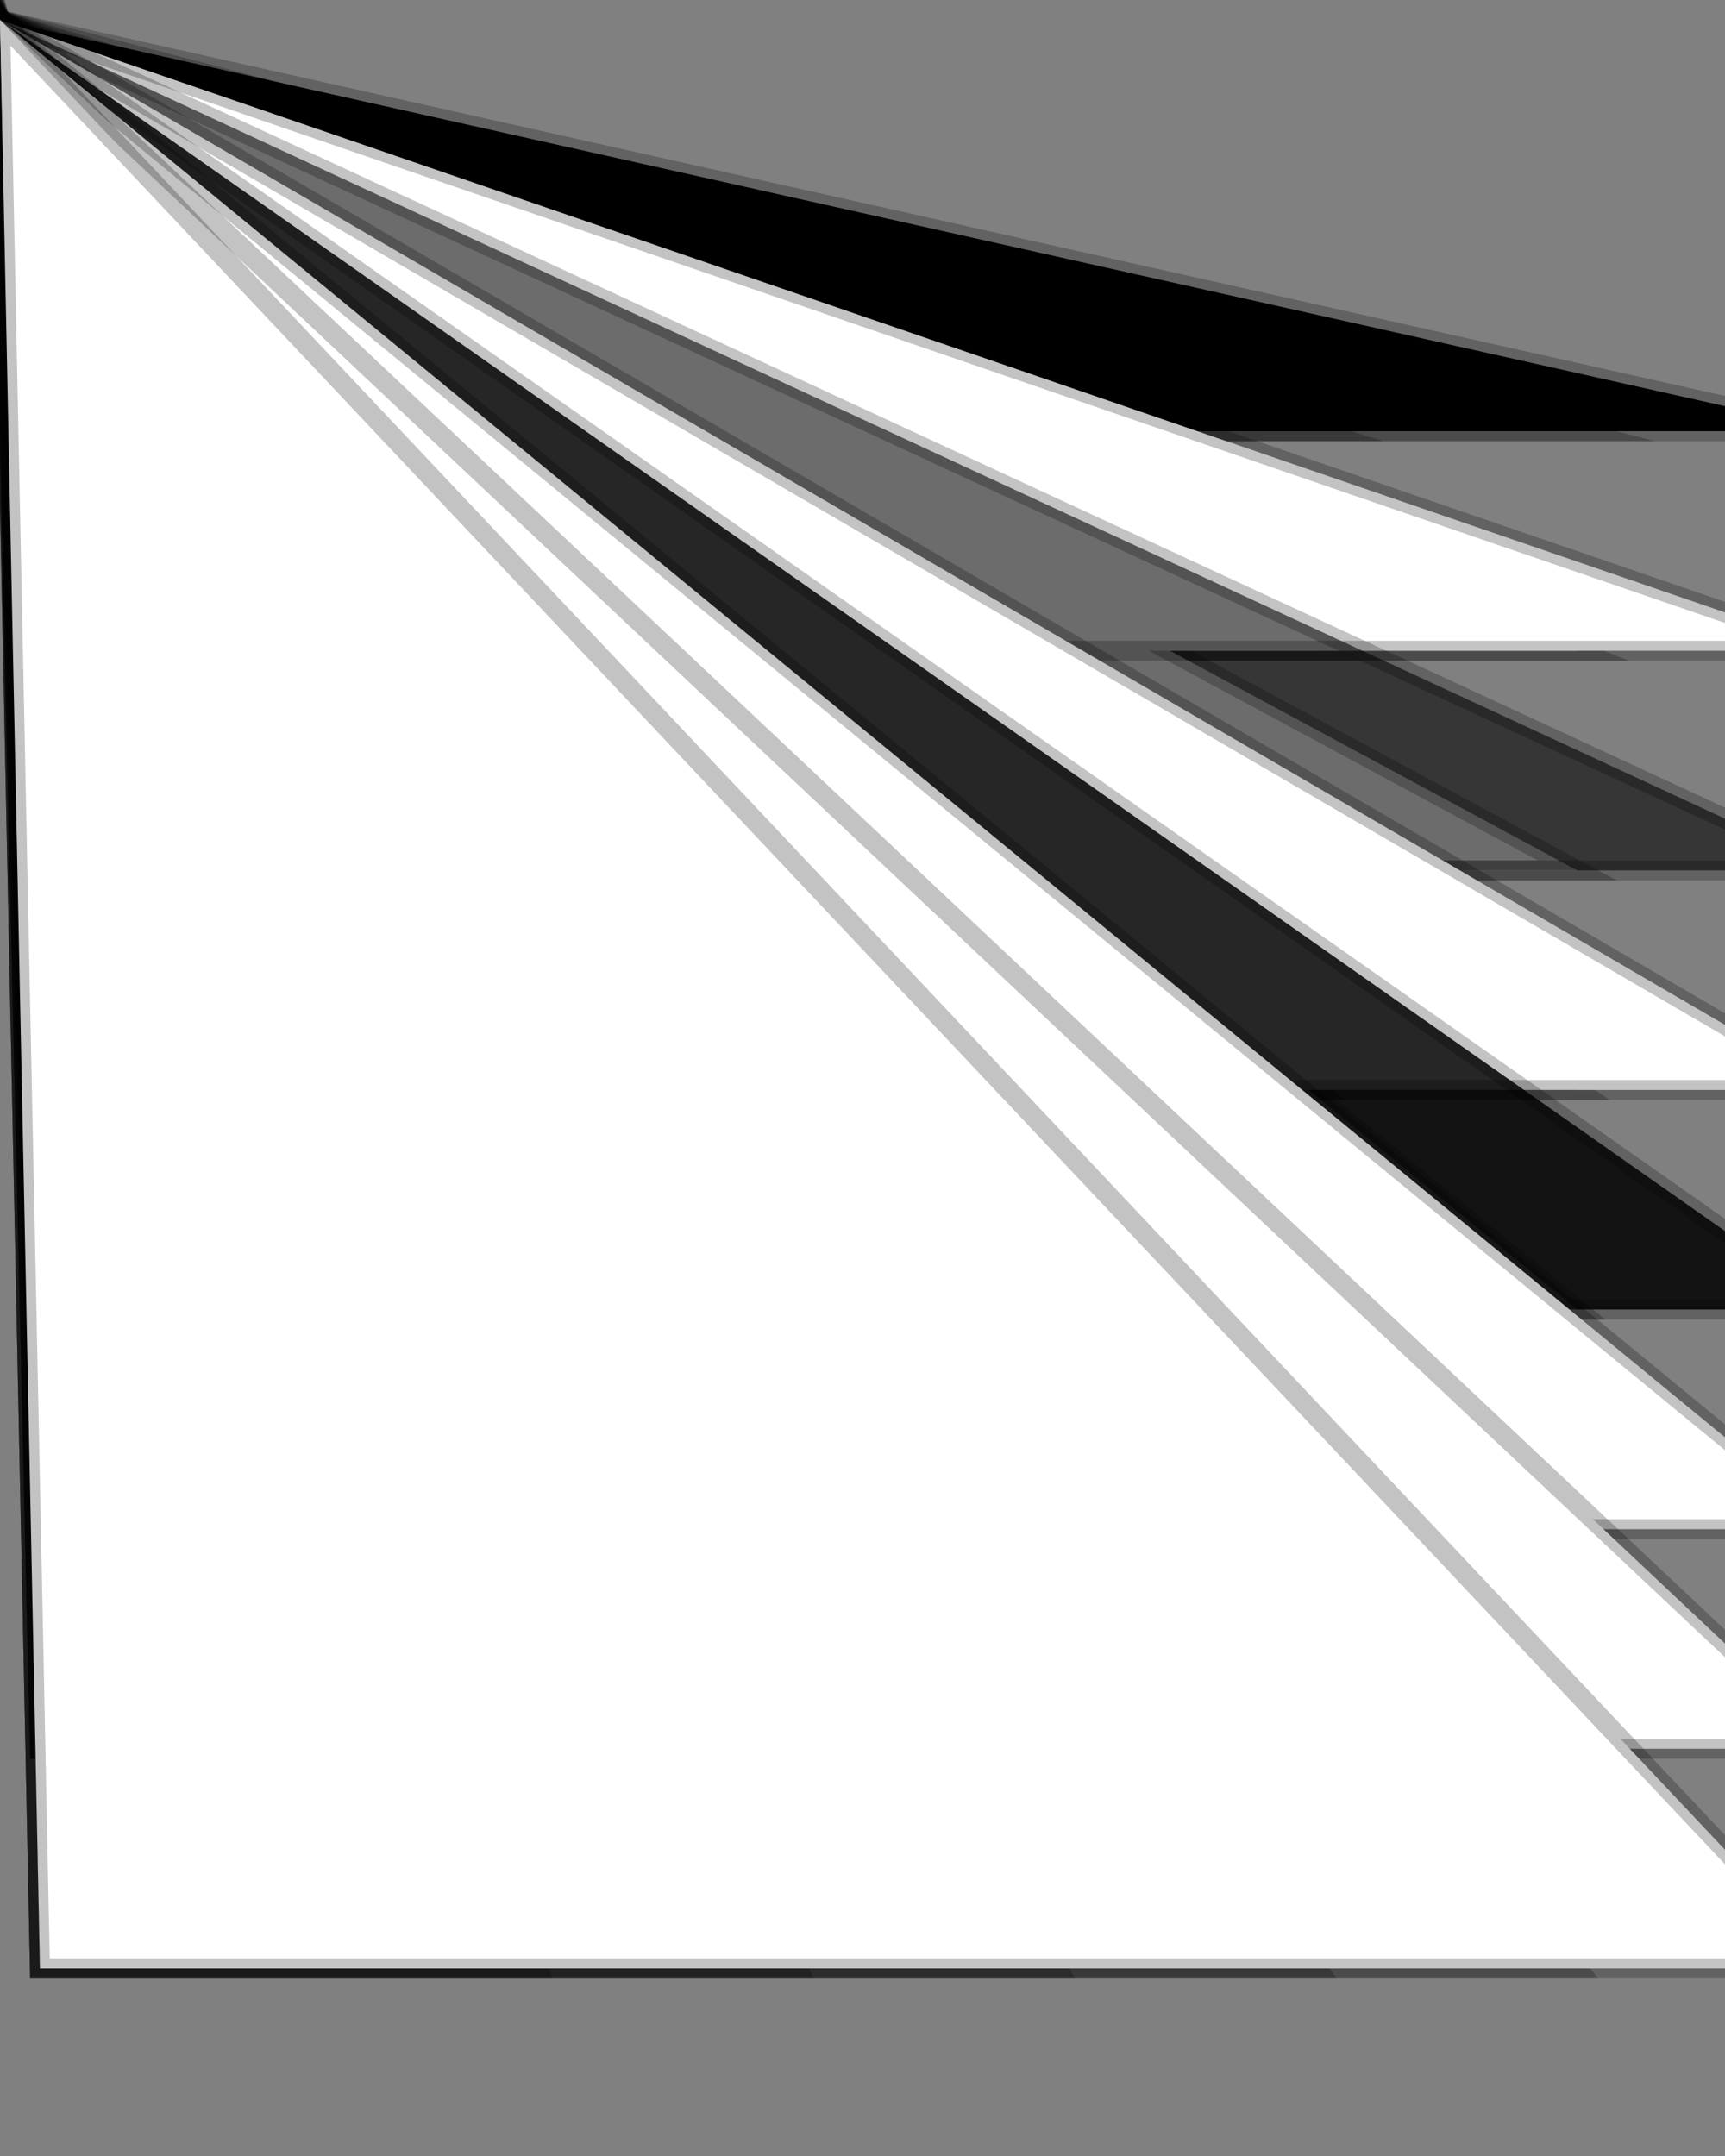 <?xml version="1.0"?>
<!DOCTYPE svg PUBLIC '-//W3C//DTD SVG 1.0//EN'
          'http://www.w3.org/TR/2001/REC-SVG-20010904/DTD/svg10.dtd'>
<svg xmlns:xlink="http://www.w3.org/1999/xlink" style="fill-opacity:1; color-rendering:auto; color-interpolation:auto; text-rendering:auto; stroke:black; stroke-linecap:square; stroke-miterlimit:10; shape-rendering:auto; stroke-opacity:1; fill:black; stroke-dasharray:none; font-weight:normal; stroke-width:1; font-family:'Dialog'; font-style:normal; stroke-linejoin:miter; font-size:12px; stroke-dashoffset:0; image-rendering:auto;" width="864" height="1080" xmlns="http://www.w3.org/2000/svg"
><rect width="100%" height="100%" fill="#808080" stroke="none"/><!--Generated by the Batik Graphics2D SVG Generator--><defs id="genericDefs"
  /><g
  ><g style="fill:white; stroke:white;"
    ><path style="stroke:none;" d="M270 216 L0 10 L20 216 Z"
    /></g
    ><g
    ><path style="fill:none;" d="M270 216 L0 10 L20 216 Z"
    /></g
    ><g style="fill:white; stroke-width:10; stroke-linecap:round; stroke:white;"
    ><path style="stroke:none;" d="M270 326 L0 10 L20 326 Z"
    /></g
    ><g style="fill:rgb(0,0,0); fill-opacity:0.235; stroke-width:10; stroke-opacity:0.235; stroke-linecap:round; stroke:rgb(0,0,0);"
    ><path style="fill:none;" d="M270 326 L0 10 L20 326 Z"
    /></g
    ><g style="fill:white; stroke-width:10; stroke-linecap:round; stroke:white;"
    ><path style="stroke:none;" d="M270 436 L0 10 L20 436 Z"
    /></g
    ><g style="fill:rgb(0,0,0); fill-opacity:0.235; stroke-width:10; stroke-opacity:0.235; stroke-linecap:round; stroke:rgb(0,0,0);"
    ><path style="fill:none;" d="M270 436 L0 10 L20 436 Z"
    /></g
    ><g style="fill:white; stroke-width:10; stroke-linecap:round; stroke:white;"
    ><path style="stroke:none;" d="M270 546 L0 10 L20 546 Z"
    /></g
    ><g style="fill:rgb(0,0,0); fill-opacity:0.235; stroke-width:10; stroke-opacity:0.235; stroke-linecap:round; stroke:rgb(0,0,0);"
    ><path style="fill:none;" d="M270 546 L0 10 L20 546 Z"
    /></g
    ><g style="fill:white; stroke-width:10; stroke-linecap:round; stroke:white;"
    ><path style="stroke:none;" d="M270 656 L0 10 L20 656 Z"
    /></g
    ><g style="fill:rgb(0,0,0); fill-opacity:0.235; stroke-width:10; stroke-opacity:0.235; stroke-linecap:round; stroke:rgb(0,0,0);"
    ><path style="fill:none;" d="M270 656 L0 10 L20 656 Z"
    /></g
    ><g style="fill:white; stroke-width:10; stroke-linecap:round; stroke:white;"
    ><path style="stroke:none;" d="M270 766 L0 10 L20 766 Z"
    /></g
    ><g style="fill:rgb(0,0,0); fill-opacity:0.235; stroke-width:10; stroke-opacity:0.235; stroke-linecap:round; stroke:rgb(0,0,0);"
    ><path style="fill:none;" d="M270 766 L0 10 L20 766 Z"
    /></g
    ><g style="fill:white; stroke-width:10; stroke-linecap:round; stroke:white;"
    ><path style="stroke:none;" d="M270 876 L0 10 L20 876 Z"
    /></g
    ><g style="fill:rgb(0,0,0); fill-opacity:0.235; stroke-width:10; stroke-opacity:0.235; stroke-linecap:round; stroke:rgb(0,0,0);"
    ><path style="fill:none;" d="M270 876 L0 10 L20 876 Z"
    /></g
    ><g style="fill:white; stroke-width:10; stroke-linecap:round; stroke:white;"
    ><path style="stroke:none;" d="M270 986 L0 10 L20 986 Z"
    /></g
    ><g style="fill:rgb(0,0,0); fill-opacity:0.235; stroke-width:10; stroke-opacity:0.235; stroke-linecap:round; stroke:rgb(0,0,0);"
    ><path style="fill:none;" d="M270 986 L0 10 L20 986 Z"
    /></g
    ><g style="fill:white; stroke-width:10; stroke-linecap:round; stroke:white;"
    ><path style="stroke:none;" d="M400 216 L0 10 L20 216 Z"
    /></g
    ><g style="fill:rgb(0,0,0); fill-opacity:0.235; stroke-width:10; stroke-opacity:0.235; stroke-linecap:round; stroke:rgb(0,0,0);"
    ><path style="fill:none;" d="M400 216 L0 10 L20 216 Z"
    /></g
    ><g style="fill:white; stroke-width:10; stroke-linecap:round; stroke:white;"
    ><path style="stroke:none;" d="M400 326 L0 10 L20 326 Z"
    /></g
    ><g style="fill:rgb(0,0,0); fill-opacity:0.235; stroke-width:10; stroke-opacity:0.235; stroke-linecap:round; stroke:rgb(0,0,0);"
    ><path style="fill:none;" d="M400 326 L0 10 L20 326 Z"
    /></g
    ><g style="fill:white; stroke-width:10; stroke-linecap:round; stroke:white;"
    ><path style="stroke:none;" d="M400 436 L0 10 L20 436 Z"
    /></g
    ><g style="fill:rgb(0,0,0); fill-opacity:0.235; stroke-width:10; stroke-opacity:0.235; stroke-linecap:round; stroke:rgb(0,0,0);"
    ><path style="fill:none;" d="M400 436 L0 10 L20 436 Z"
    /></g
    ><g style="fill:white; stroke-width:10; stroke-linecap:round; stroke:white;"
    ><path style="stroke:none;" d="M400 546 L0 10 L20 546 Z"
    /></g
    ><g style="fill:rgb(0,0,0); fill-opacity:0.235; stroke-width:10; stroke-opacity:0.235; stroke-linecap:round; stroke:rgb(0,0,0);"
    ><path style="fill:none;" d="M400 546 L0 10 L20 546 Z"
    /></g
    ><g style="fill:white; stroke-width:10; stroke-linecap:round; stroke:white;"
    ><path style="stroke:none;" d="M400 656 L0 10 L20 656 Z"
    /></g
    ><g style="fill:rgb(0,0,0); fill-opacity:0.235; stroke-width:10; stroke-opacity:0.235; stroke-linecap:round; stroke:rgb(0,0,0);"
    ><path style="fill:none;" d="M400 656 L0 10 L20 656 Z"
    /></g
    ><g style="fill:white; stroke-width:10; stroke-linecap:round; stroke:white;"
    ><path style="stroke:none;" d="M400 766 L0 10 L20 766 Z"
    /></g
    ><g style="fill:rgb(0,0,0); fill-opacity:0.235; stroke-width:10; stroke-opacity:0.235; stroke-linecap:round; stroke:rgb(0,0,0);"
    ><path style="fill:none;" d="M400 766 L0 10 L20 766 Z"
      /><path d="M400 876 L0 10 L20 876 Z" style="fill-opacity:0.706; stroke-opacity:0.706; stroke:none;"
      /><path style="fill:none;" d="M400 876 L0 10 L20 876 Z"
    /></g
    ><g style="fill:white; stroke-width:10; stroke-linecap:round; stroke:white;"
    ><path style="stroke:none;" d="M400 986 L0 10 L20 986 Z"
    /></g
    ><g style="fill:rgb(0,0,0); fill-opacity:0.235; stroke-width:10; stroke-opacity:0.235; stroke-linecap:round; stroke:rgb(0,0,0);"
    ><path style="fill:none;" d="M400 986 L0 10 L20 986 Z"
    /></g
    ><g style="fill:white; stroke-width:10; stroke-linecap:round; stroke:white;"
    ><path style="stroke:none;" d="M530 216 L0 10 L20 216 Z"
    /></g
    ><g style="fill:rgb(0,0,0); fill-opacity:0.235; stroke-width:10; stroke-opacity:0.235; stroke-linecap:round; stroke:rgb(0,0,0);"
    ><path style="fill:none;" d="M530 216 L0 10 L20 216 Z"
    /></g
    ><g style="fill:white; stroke-width:10; stroke-linecap:round; stroke:white;"
    ><path style="stroke:none;" d="M530 326 L0 10 L20 326 Z"
    /></g
    ><g style="fill:rgb(0,0,0); fill-opacity:0.235; stroke-width:10; stroke-opacity:0.235; stroke-linecap:round; stroke:rgb(0,0,0);"
    ><path style="fill:none;" d="M530 326 L0 10 L20 326 Z"
      /><path d="M530 436 L0 10 L20 436 Z" style="fill-opacity:0.98; stroke-opacity:0.98; stroke:none;"
      /><path style="fill:none;" d="M530 436 L0 10 L20 436 Z"
    /></g
    ><g style="fill:white; stroke-width:10; stroke-linecap:round; stroke:white;"
    ><path style="stroke:none;" d="M530 546 L0 10 L20 546 Z"
    /></g
    ><g style="fill:rgb(0,0,0); fill-opacity:0.235; stroke-width:10; stroke-opacity:0.235; stroke-linecap:round; stroke:rgb(0,0,0);"
    ><path style="fill:none;" d="M530 546 L0 10 L20 546 Z"
      /><path d="M530 656 L0 10 L20 656 Z" style="fill-opacity:0.918; stroke-opacity:0.918; stroke:none;"
      /><path style="fill:none;" d="M530 656 L0 10 L20 656 Z"
      /><path d="M530 766 L0 10 L20 766 Z" style="fill-opacity:0.843; stroke-opacity:0.843; stroke:none;"
      /><path style="fill:none;" d="M530 766 L0 10 L20 766 Z"
      /><path d="M530 876 L0 10 L20 876 Z" style="fill-opacity:0.514; stroke-opacity:0.514; stroke:none;"
      /><path style="fill:none;" d="M530 876 L0 10 L20 876 Z"
    /></g
    ><g style="fill:white; stroke-width:10; stroke-linecap:round; stroke:white;"
    ><path style="stroke:none;" d="M530 986 L0 10 L20 986 Z"
    /></g
    ><g style="fill:rgb(0,0,0); fill-opacity:0.235; stroke-width:10; stroke-opacity:0.235; stroke-linecap:round; stroke:rgb(0,0,0);"
    ><path style="fill:none;" d="M530 986 L0 10 L20 986 Z"
    /></g
    ><g style="fill:white; stroke-width:10; stroke-linecap:round; stroke:white;"
    ><path style="stroke:none;" d="M660 216 L0 10 L20 216 Z"
    /></g
    ><g style="fill:rgb(0,0,0); fill-opacity:0.235; stroke-width:10; stroke-opacity:0.235; stroke-linecap:round; stroke:rgb(0,0,0);"
    ><path style="fill:none;" d="M660 216 L0 10 L20 216 Z"
    /></g
    ><g style="fill:white; stroke-width:10; stroke-linecap:round; stroke:white;"
    ><path style="stroke:none;" d="M660 326 L0 10 L20 326 Z"
    /></g
    ><g style="fill:rgb(0,0,0); fill-opacity:0.235; stroke-width:10; stroke-opacity:0.235; stroke-linecap:round; stroke:rgb(0,0,0);"
    ><path style="fill:none;" d="M660 326 L0 10 L20 326 Z"
    /></g
    ><g style="fill:white; stroke-width:10; stroke-linecap:round; stroke:white;"
    ><path style="stroke:none;" d="M660 436 L0 10 L20 436 Z"
    /></g
    ><g style="fill:rgb(0,0,0); fill-opacity:0.235; stroke-width:10; stroke-opacity:0.235; stroke-linecap:round; stroke:rgb(0,0,0);"
    ><path style="fill:none;" d="M660 436 L0 10 L20 436 Z"
    /></g
    ><g style="fill:white; stroke-width:10; stroke-linecap:round; stroke:white;"
    ><path style="stroke:none;" d="M660 546 L0 10 L20 546 Z"
    /></g
    ><g style="fill:rgb(0,0,0); fill-opacity:0.235; stroke-width:10; stroke-opacity:0.235; stroke-linecap:round; stroke:rgb(0,0,0);"
    ><path style="fill:none;" d="M660 546 L0 10 L20 546 Z"
    /></g
    ><g style="fill:white; stroke-width:10; stroke-linecap:round; stroke:white;"
    ><path style="stroke:none;" d="M660 656 L0 10 L20 656 Z"
    /></g
    ><g style="fill:rgb(0,0,0); fill-opacity:0.235; stroke-width:10; stroke-opacity:0.235; stroke-linecap:round; stroke:rgb(0,0,0);"
    ><path style="fill:none;" d="M660 656 L0 10 L20 656 Z"
    /></g
    ><g style="fill:white; stroke-width:10; stroke-linecap:round; stroke:white;"
    ><path style="stroke:none;" d="M660 766 L0 10 L20 766 Z"
    /></g
    ><g style="fill:rgb(0,0,0); fill-opacity:0.235; stroke-width:10; stroke-opacity:0.235; stroke-linecap:round; stroke:rgb(0,0,0);"
    ><path style="fill:none;" d="M660 766 L0 10 L20 766 Z"
    /></g
    ><g style="fill:white; stroke-width:10; stroke-linecap:round; stroke:white;"
    ><path style="stroke:none;" d="M660 876 L0 10 L20 876 Z"
    /></g
    ><g style="fill:rgb(0,0,0); fill-opacity:0.235; stroke-width:10; stroke-opacity:0.235; stroke-linecap:round; stroke:rgb(0,0,0);"
    ><path style="fill:none;" d="M660 876 L0 10 L20 876 Z"
    /></g
    ><g style="stroke-linecap:round; stroke-width:10;"
    ><path style="stroke:none;" d="M660 986 L0 10 L20 986 Z"
    /></g
    ><g style="fill:rgb(0,0,0); fill-opacity:0.235; stroke-width:10; stroke-opacity:0.235; stroke-linecap:round; stroke:rgb(0,0,0);"
    ><path style="fill:none;" d="M660 986 L0 10 L20 986 Z"
      /><path d="M790 216 L0 10 L20 216 Z" style="fill-opacity:0.737; stroke-opacity:0.737; stroke:none;"
      /><path style="fill:none;" d="M790 216 L0 10 L20 216 Z"
    /></g
    ><g style="fill:white; stroke-width:10; stroke-linecap:round; stroke:white;"
    ><path style="stroke:none;" d="M790 326 L0 10 L20 326 Z"
    /></g
    ><g style="fill:rgb(0,0,0); fill-opacity:0.235; stroke-width:10; stroke-opacity:0.235; stroke-linecap:round; stroke:rgb(0,0,0);"
    ><path style="fill:none;" d="M790 326 L0 10 L20 326 Z"
    /></g
    ><g style="fill:white; stroke-width:10; stroke-linecap:round; stroke:white;"
    ><path style="stroke:none;" d="M790 436 L0 10 L20 436 Z"
    /></g
    ><g style="fill:rgb(0,0,0); fill-opacity:0.235; stroke-width:10; stroke-opacity:0.235; stroke-linecap:round; stroke:rgb(0,0,0);"
    ><path style="fill:none;" d="M790 436 L0 10 L20 436 Z"
    /></g
    ><g style="stroke-linecap:round; stroke-width:10;"
    ><path style="stroke:none;" d="M790 546 L0 10 L20 546 Z"
    /></g
    ><g style="fill:rgb(0,0,0); fill-opacity:0.235; stroke-width:10; stroke-opacity:0.235; stroke-linecap:round; stroke:rgb(0,0,0);"
    ><path style="fill:none;" d="M790 546 L0 10 L20 546 Z"
    /></g
    ><g style="fill:white; stroke-width:10; stroke-linecap:round; stroke:white;"
    ><path style="stroke:none;" d="M790 656 L0 10 L20 656 Z"
    /></g
    ><g style="fill:rgb(0,0,0); fill-opacity:0.235; stroke-width:10; stroke-opacity:0.235; stroke-linecap:round; stroke:rgb(0,0,0);"
    ><path style="fill:none;" d="M790 656 L0 10 L20 656 Z"
    /></g
    ><g style="fill:white; stroke-width:10; stroke-linecap:round; stroke:white;"
    ><path style="stroke:none;" d="M790 766 L0 10 L20 766 Z"
    /></g
    ><g style="fill:rgb(0,0,0); fill-opacity:0.235; stroke-width:10; stroke-opacity:0.235; stroke-linecap:round; stroke:rgb(0,0,0);"
    ><path style="fill:none;" d="M790 766 L0 10 L20 766 Z"
    /></g
    ><g style="fill:white; stroke-width:10; stroke-linecap:round; stroke:white;"
    ><path style="stroke:none;" d="M790 876 L0 10 L20 876 Z"
    /></g
    ><g style="fill:rgb(0,0,0); fill-opacity:0.235; stroke-width:10; stroke-opacity:0.235; stroke-linecap:round; stroke:rgb(0,0,0);"
    ><path style="fill:none;" d="M790 876 L0 10 L20 876 Z"
    /></g
    ><g style="stroke-linecap:round; stroke-width:10;"
    ><path style="stroke:none;" d="M790 986 L0 10 L20 986 Z"
    /></g
    ><g style="fill:rgb(0,0,0); fill-opacity:0.235; stroke-width:10; stroke-opacity:0.235; stroke-linecap:round; stroke:rgb(0,0,0);"
    ><path style="fill:none;" d="M790 986 L0 10 L20 986 Z"
    /></g
    ><g style="stroke-linecap:round; stroke-width:10;"
    ><path style="stroke:none;" d="M920 216 L0 10 L20 216 Z"
    /></g
    ><g style="fill:rgb(0,0,0); fill-opacity:0.235; stroke-width:10; stroke-opacity:0.235; stroke-linecap:round; stroke:rgb(0,0,0);"
    ><path style="fill:none;" d="M920 216 L0 10 L20 216 Z"
    /></g
    ><g style="fill:white; stroke-width:10; stroke-linecap:round; stroke:white;"
    ><path style="stroke:none;" d="M920 326 L0 10 L20 326 Z"
    /></g
    ><g style="fill:rgb(0,0,0); fill-opacity:0.235; stroke-width:10; stroke-opacity:0.235; stroke-linecap:round; stroke:rgb(0,0,0);"
    ><path style="fill:none;" d="M920 326 L0 10 L20 326 Z"
      /><path d="M920 436 L0 10 L20 436 Z" style="fill-opacity:0.577; stroke-opacity:0.577; stroke:none;"
      /><path style="fill:none;" d="M920 436 L0 10 L20 436 Z"
    /></g
    ><g style="fill:white; stroke-width:10; stroke-linecap:round; stroke:white;"
    ><path style="stroke:none;" d="M920 546 L0 10 L20 546 Z"
    /></g
    ><g style="fill:rgb(0,0,0); fill-opacity:0.235; stroke-width:10; stroke-opacity:0.235; stroke-linecap:round; stroke:rgb(0,0,0);"
    ><path style="fill:none;" d="M920 546 L0 10 L20 546 Z"
      /><path d="M920 656 L0 10 L20 656 Z" style="fill-opacity:0.851; stroke-opacity:0.851; stroke:none;"
      /><path style="fill:none;" d="M920 656 L0 10 L20 656 Z"
    /></g
    ><g style="fill:white; stroke-width:10; stroke-linecap:round; stroke:white;"
    ><path style="stroke:none;" d="M920 766 L0 10 L20 766 Z"
    /></g
    ><g style="fill:rgb(0,0,0); fill-opacity:0.235; stroke-width:10; stroke-opacity:0.235; stroke-linecap:round; stroke:rgb(0,0,0);"
    ><path style="fill:none;" d="M920 766 L0 10 L20 766 Z"
    /></g
    ><g style="fill:white; stroke-width:10; stroke-linecap:round; stroke:white;"
    ><path style="stroke:none;" d="M920 876 L0 10 L20 876 Z"
    /></g
    ><g style="fill:rgb(0,0,0); fill-opacity:0.235; stroke-width:10; stroke-opacity:0.235; stroke-linecap:round; stroke:rgb(0,0,0);"
    ><path style="fill:none;" d="M920 876 L0 10 L20 876 Z"
    /></g
    ><g style="fill:white; stroke-width:10; stroke-linecap:round; stroke:white;"
    ><path style="stroke:none;" d="M920 986 L0 10 L20 986 Z"
    /></g
    ><g style="fill:rgb(0,0,0); fill-opacity:0.235; stroke-width:10; stroke-opacity:0.235; stroke-linecap:round; stroke:rgb(0,0,0);"
    ><path style="fill:none;" d="M920 986 L0 10 L20 986 Z"
    /></g
  ></g
></svg
>
